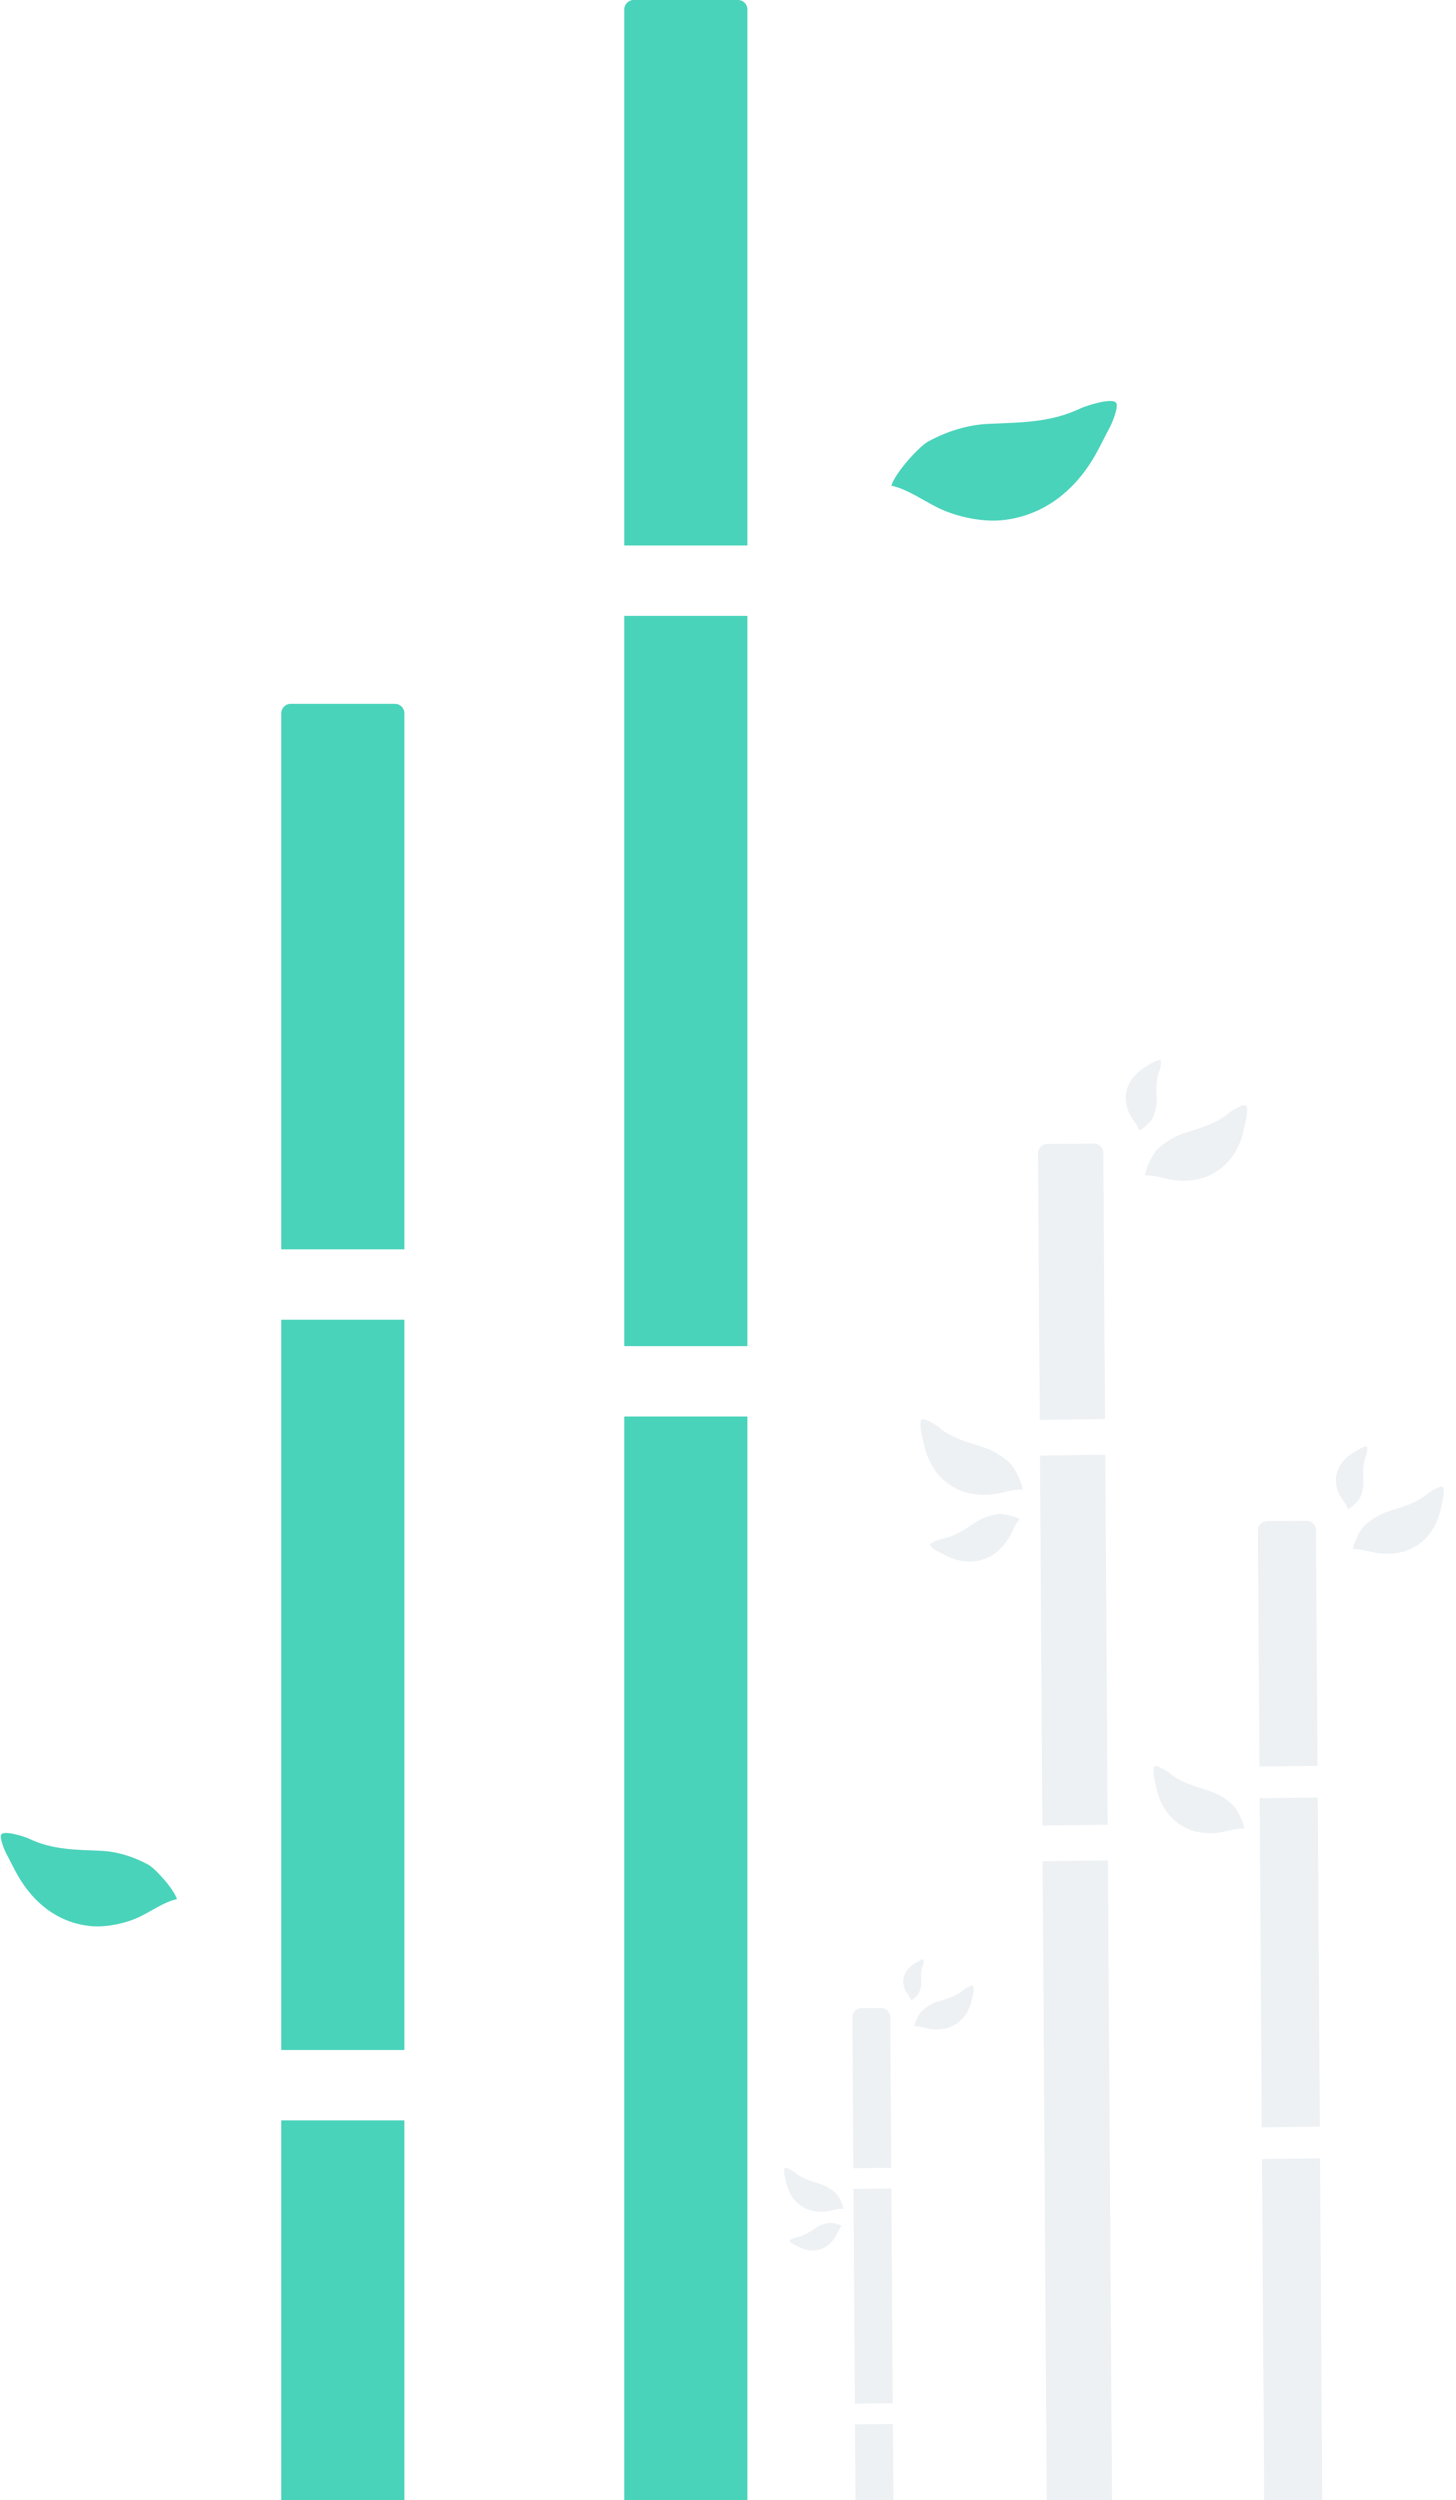 <svg width="465" height="798" viewBox="0 0 465 798" fill="none" xmlns="http://www.w3.org/2000/svg">
<path fill-rule="evenodd" clip-rule="evenodd" d="M331.507 368.133C331.496 366.476 332.83 365.124 334.487 365.113L349.347 365.017C351.004 365.007 352.355 366.341 352.366 367.998L352.915 452.927L332.057 453.201L331.507 368.133ZM332.13 464.583L352.989 464.31L353.752 582.402L332.893 582.675L332.13 464.583ZM332.967 594.057L334.429 820.291C334.44 821.948 335.792 823.282 337.448 823.272L352.308 823.176C353.965 823.165 355.299 821.813 355.289 820.156L353.825 593.784L332.967 594.057Z" fill="#C2CED9" fill-opacity="0.3"/>
<path d="M369.63 366.832C368.333 368.035 365.729 373.088 365.692 375.187C368.516 374.996 371.844 376.219 374.672 376.637C377.818 377.102 381.918 376.817 384.878 375.724C390.98 373.471 395.196 368.499 396.953 361.743C397.375 360.121 397.652 358.48 398.043 356.853C398.176 356.299 398.57 353.438 397.986 352.886C397.154 352.098 393.163 354.681 392.588 355.164C388.289 358.772 383.518 359.951 378.386 361.587C375.173 362.611 372.173 364.474 369.63 366.832Z" fill="#C2CED9" fill-opacity="0.3"/>
<path d="M322.636 467.097C323.933 468.3 326.536 473.354 326.574 475.453C323.75 475.261 320.421 476.485 317.594 476.903C314.447 477.367 310.348 477.082 307.388 475.99C301.286 473.736 297.07 468.764 295.313 462.008C294.891 460.386 294.614 458.746 294.223 457.118C294.09 456.564 293.695 453.703 294.279 453.151C295.112 452.364 299.102 454.946 299.678 455.429C303.977 459.038 308.747 460.216 313.88 461.853C317.092 462.877 320.093 464.74 322.636 467.097Z" fill="#C2CED9" fill-opacity="0.3"/>
<path d="M318.855 483.242C320.184 483.058 324.4 483.957 325.65 484.943C324.181 486.508 323.301 489.049 322.188 490.909C320.95 492.979 318.814 495.249 316.752 496.461C312.499 498.96 307.556 499.047 302.747 496.834C301.592 496.303 300.496 495.678 299.353 495.125C298.964 494.937 297.096 493.795 297.052 493.187C296.99 492.32 300.422 491.218 300.982 491.113C305.164 490.322 308.147 488.088 311.572 485.862C313.716 484.468 316.25 483.602 318.855 483.242Z" fill="#C2CED9" fill-opacity="0.3"/>
<path d="M368.087 356.9C367.634 357.868 365.13 360.367 363.869 360.831C363.39 359.235 361.949 357.66 361.1 356.191C360.156 354.557 359.463 352.239 359.499 350.379C359.574 346.543 361.688 343.173 365.399 340.78C366.29 340.206 367.223 339.707 368.124 339.149C368.43 338.959 370.075 338.138 370.532 338.343C371.183 338.636 370.465 341.378 370.294 341.797C369.021 344.925 369.315 347.801 369.409 350.972C369.467 352.957 368.975 355.002 368.087 356.9Z" fill="#C2CED9" fill-opacity="0.3"/>
<path fill-rule="evenodd" clip-rule="evenodd" d="M401.737 488.516C401.726 486.859 403.06 485.507 404.717 485.496L417.27 485.415C418.927 485.404 420.279 486.739 420.289 488.396L420.776 563.601L402.224 563.845L401.737 488.516ZM402.289 573.968L420.841 573.725L421.52 678.759L402.968 679.002L402.289 573.968ZM403.033 689.126L404.332 890.01C404.342 891.667 405.694 893.001 407.351 892.99L419.904 892.909C421.561 892.899 422.895 891.547 422.884 889.89L421.585 688.883L403.033 689.126Z" fill="#C2CED9" fill-opacity="0.3"/>
<path d="M435.642 487.027C434.488 488.097 432.172 492.591 432.139 494.458C434.651 494.288 437.611 495.376 440.126 495.748C442.924 496.161 446.571 495.908 449.203 494.936C454.63 492.932 458.38 488.509 459.943 482.5C460.318 481.058 460.565 479.599 460.913 478.151C461.031 477.658 461.382 475.114 460.862 474.623C460.122 473.922 456.573 476.219 456.061 476.649C452.237 479.858 447.994 480.907 443.429 482.362C440.572 483.273 437.903 484.93 435.642 487.027Z" fill="#C2CED9" fill-opacity="0.3"/>
<path d="M393.844 576.204C394.998 577.274 397.313 581.769 397.347 583.636C394.835 583.466 391.875 584.554 389.36 584.925C386.562 585.339 382.915 585.085 380.283 584.113C374.855 582.109 371.105 577.687 369.543 571.678C369.167 570.236 368.921 568.776 368.573 567.329C368.455 566.836 368.104 564.292 368.623 563.801C369.364 563.1 372.913 565.397 373.425 565.827C377.249 569.036 381.492 570.084 386.057 571.54C388.914 572.451 391.582 574.107 393.844 576.204Z" fill="#C2CED9" fill-opacity="0.3"/>
<path d="M434.268 478.193C433.865 479.054 431.638 481.277 430.517 481.689C430.091 480.27 428.809 478.869 428.054 477.562C427.214 476.108 426.598 474.047 426.63 472.392C426.697 468.981 428.577 465.983 431.878 463.856C432.67 463.345 433.5 462.901 434.301 462.404C434.574 462.235 436.037 461.506 436.443 461.688C437.022 461.948 436.383 464.387 436.232 464.76C435.099 467.542 435.361 470.1 435.444 472.92C435.496 474.686 435.058 476.505 434.268 478.193Z" fill="#C2CED9" fill-opacity="0.3"/>
<path fill-rule="evenodd" clip-rule="evenodd" d="M199.381 3C199.381 1.343 200.724 0 202.381 0H235.695C237.352 0 238.695 1.343 238.695 3V174.107H199.381V3ZM199.381 196.572H238.695V429.651H199.381V196.572ZM199.381 452.117V901.233C199.381 902.89 200.724 904.233 202.381 904.233H235.695C237.352 904.233 238.695 902.89 238.695 901.233V452.117H199.381Z" fill="#49D3BA"/>
<path d="M296.488 140.889C293.435 142.543 285.871 150.973 284.659 155.019C289.985 156.119 295.473 160.222 300.474 162.503C306.038 165.043 313.774 166.626 319.841 166.052C332.351 164.867 342.853 157.434 349.78 145.266C351.443 142.345 352.848 139.312 354.457 136.364C355.005 135.36 357.291 130.026 356.512 128.652C355.401 126.693 346.616 129.616 345.29 130.252C335.376 135 325.914 134.798 315.533 135.293C309.036 135.603 302.474 137.647 296.488 140.889Z" fill="#49D3BA"/>
<path fill-rule="evenodd" clip-rule="evenodd" d="M89.835 227.654C89.835 225.997 91.178 224.654 92.835 224.654H126.149C127.806 224.654 129.149 225.997 129.149 227.654V398.761H89.835V227.654ZM89.835 421.227H129.149V654.306H89.835V421.227ZM89.835 676.771V1125.89C89.835 1127.54 91.178 1128.89 92.835 1128.89H126.149C127.806 1128.89 129.149 1127.54 129.149 1125.89V676.771H89.835Z" fill="#49D3BA"/>
<path d="M47.274 595.118C49.659 596.41 55.569 602.996 56.515 606.156C52.355 607.016 48.067 610.221 44.16 612.004C39.813 613.987 33.77 615.224 29.03 614.775C19.258 613.85 11.053 608.043 5.642 598.538C4.343 596.255 3.245 593.886 1.988 591.583C1.56 590.799 -0.226 586.631 0.383 585.559C1.251 584.028 8.113 586.312 9.15 586.808C16.895 590.518 24.286 590.359 32.396 590.746C37.472 590.988 42.598 592.586 47.274 595.118Z" fill="#49D3BA"/>
<path fill-rule="evenodd" clip-rule="evenodd" d="M272.222 643.947C272.211 642.29 273.545 640.939 275.202 640.928L281.309 640.888C282.965 640.878 284.317 642.212 284.328 643.869L284.638 691.9L272.532 692.059L272.222 643.947ZM272.575 698.665L284.681 698.506L285.124 767.046L273.018 767.205L272.575 698.665ZM273.061 773.811L273.901 903.853C273.912 905.509 275.264 906.844 276.921 906.833L283.027 906.794C284.684 906.783 286.018 905.431 286.008 903.774L285.167 773.652L273.061 773.811Z" fill="#C2CED9" fill-opacity="0.3"/>
<path d="M294.339 641.931C293.586 642.629 292.075 645.562 292.053 646.78C293.692 646.669 295.624 647.379 297.265 647.622C299.091 647.891 301.47 647.726 303.188 647.092C306.73 645.784 309.177 642.898 310.196 638.977C310.441 638.036 310.602 637.084 310.829 636.139C310.906 635.818 311.135 634.157 310.796 633.837C310.313 633.38 307.997 634.879 307.663 635.159C305.168 637.253 302.399 637.937 299.42 638.887C297.556 639.481 295.815 640.562 294.339 641.931Z" fill="#C2CED9" fill-opacity="0.3"/>
<path d="M267.064 700.124C267.817 700.822 269.328 703.755 269.35 704.974C267.711 704.862 265.779 705.573 264.138 705.815C262.312 706.085 259.933 705.919 258.215 705.285C254.673 703.977 252.226 701.092 251.206 697.171C250.962 696.229 250.801 695.277 250.574 694.332C250.497 694.011 250.268 692.351 250.607 692.03C251.09 691.573 253.406 693.072 253.74 693.352C256.235 695.447 259.004 696.131 261.982 697.08C263.847 697.675 265.588 698.756 267.064 700.124Z" fill="#C2CED9" fill-opacity="0.3"/>
<path d="M264.871 709.494C265.642 709.387 268.089 709.909 268.815 710.481C267.962 711.39 267.452 712.865 266.806 713.944C266.087 715.145 264.848 716.463 263.65 717.166C261.182 718.617 258.313 718.667 255.522 717.383C254.852 717.074 254.216 716.711 253.553 716.391C253.327 716.282 252.243 715.619 252.217 715.266C252.181 714.763 254.173 714.124 254.498 714.062C256.925 713.603 258.656 712.307 260.644 711.015C261.888 710.206 263.359 709.703 264.871 709.494Z" fill="#C2CED9" fill-opacity="0.3"/>
<path d="M293.443 636.169C293.18 636.731 291.727 638.182 290.996 638.45C290.717 637.524 289.881 636.61 289.388 635.758C288.84 634.809 288.439 633.464 288.459 632.384C288.503 630.158 289.73 628.202 291.884 626.814C292.401 626.48 292.942 626.191 293.465 625.867C293.643 625.756 294.598 625.28 294.863 625.399C295.241 625.569 294.823 627.16 294.725 627.404C293.986 629.219 294.156 630.888 294.211 632.729C294.245 633.881 293.959 635.068 293.443 636.169Z" fill="#C2CED9" fill-opacity="0.3"/>
</svg>
